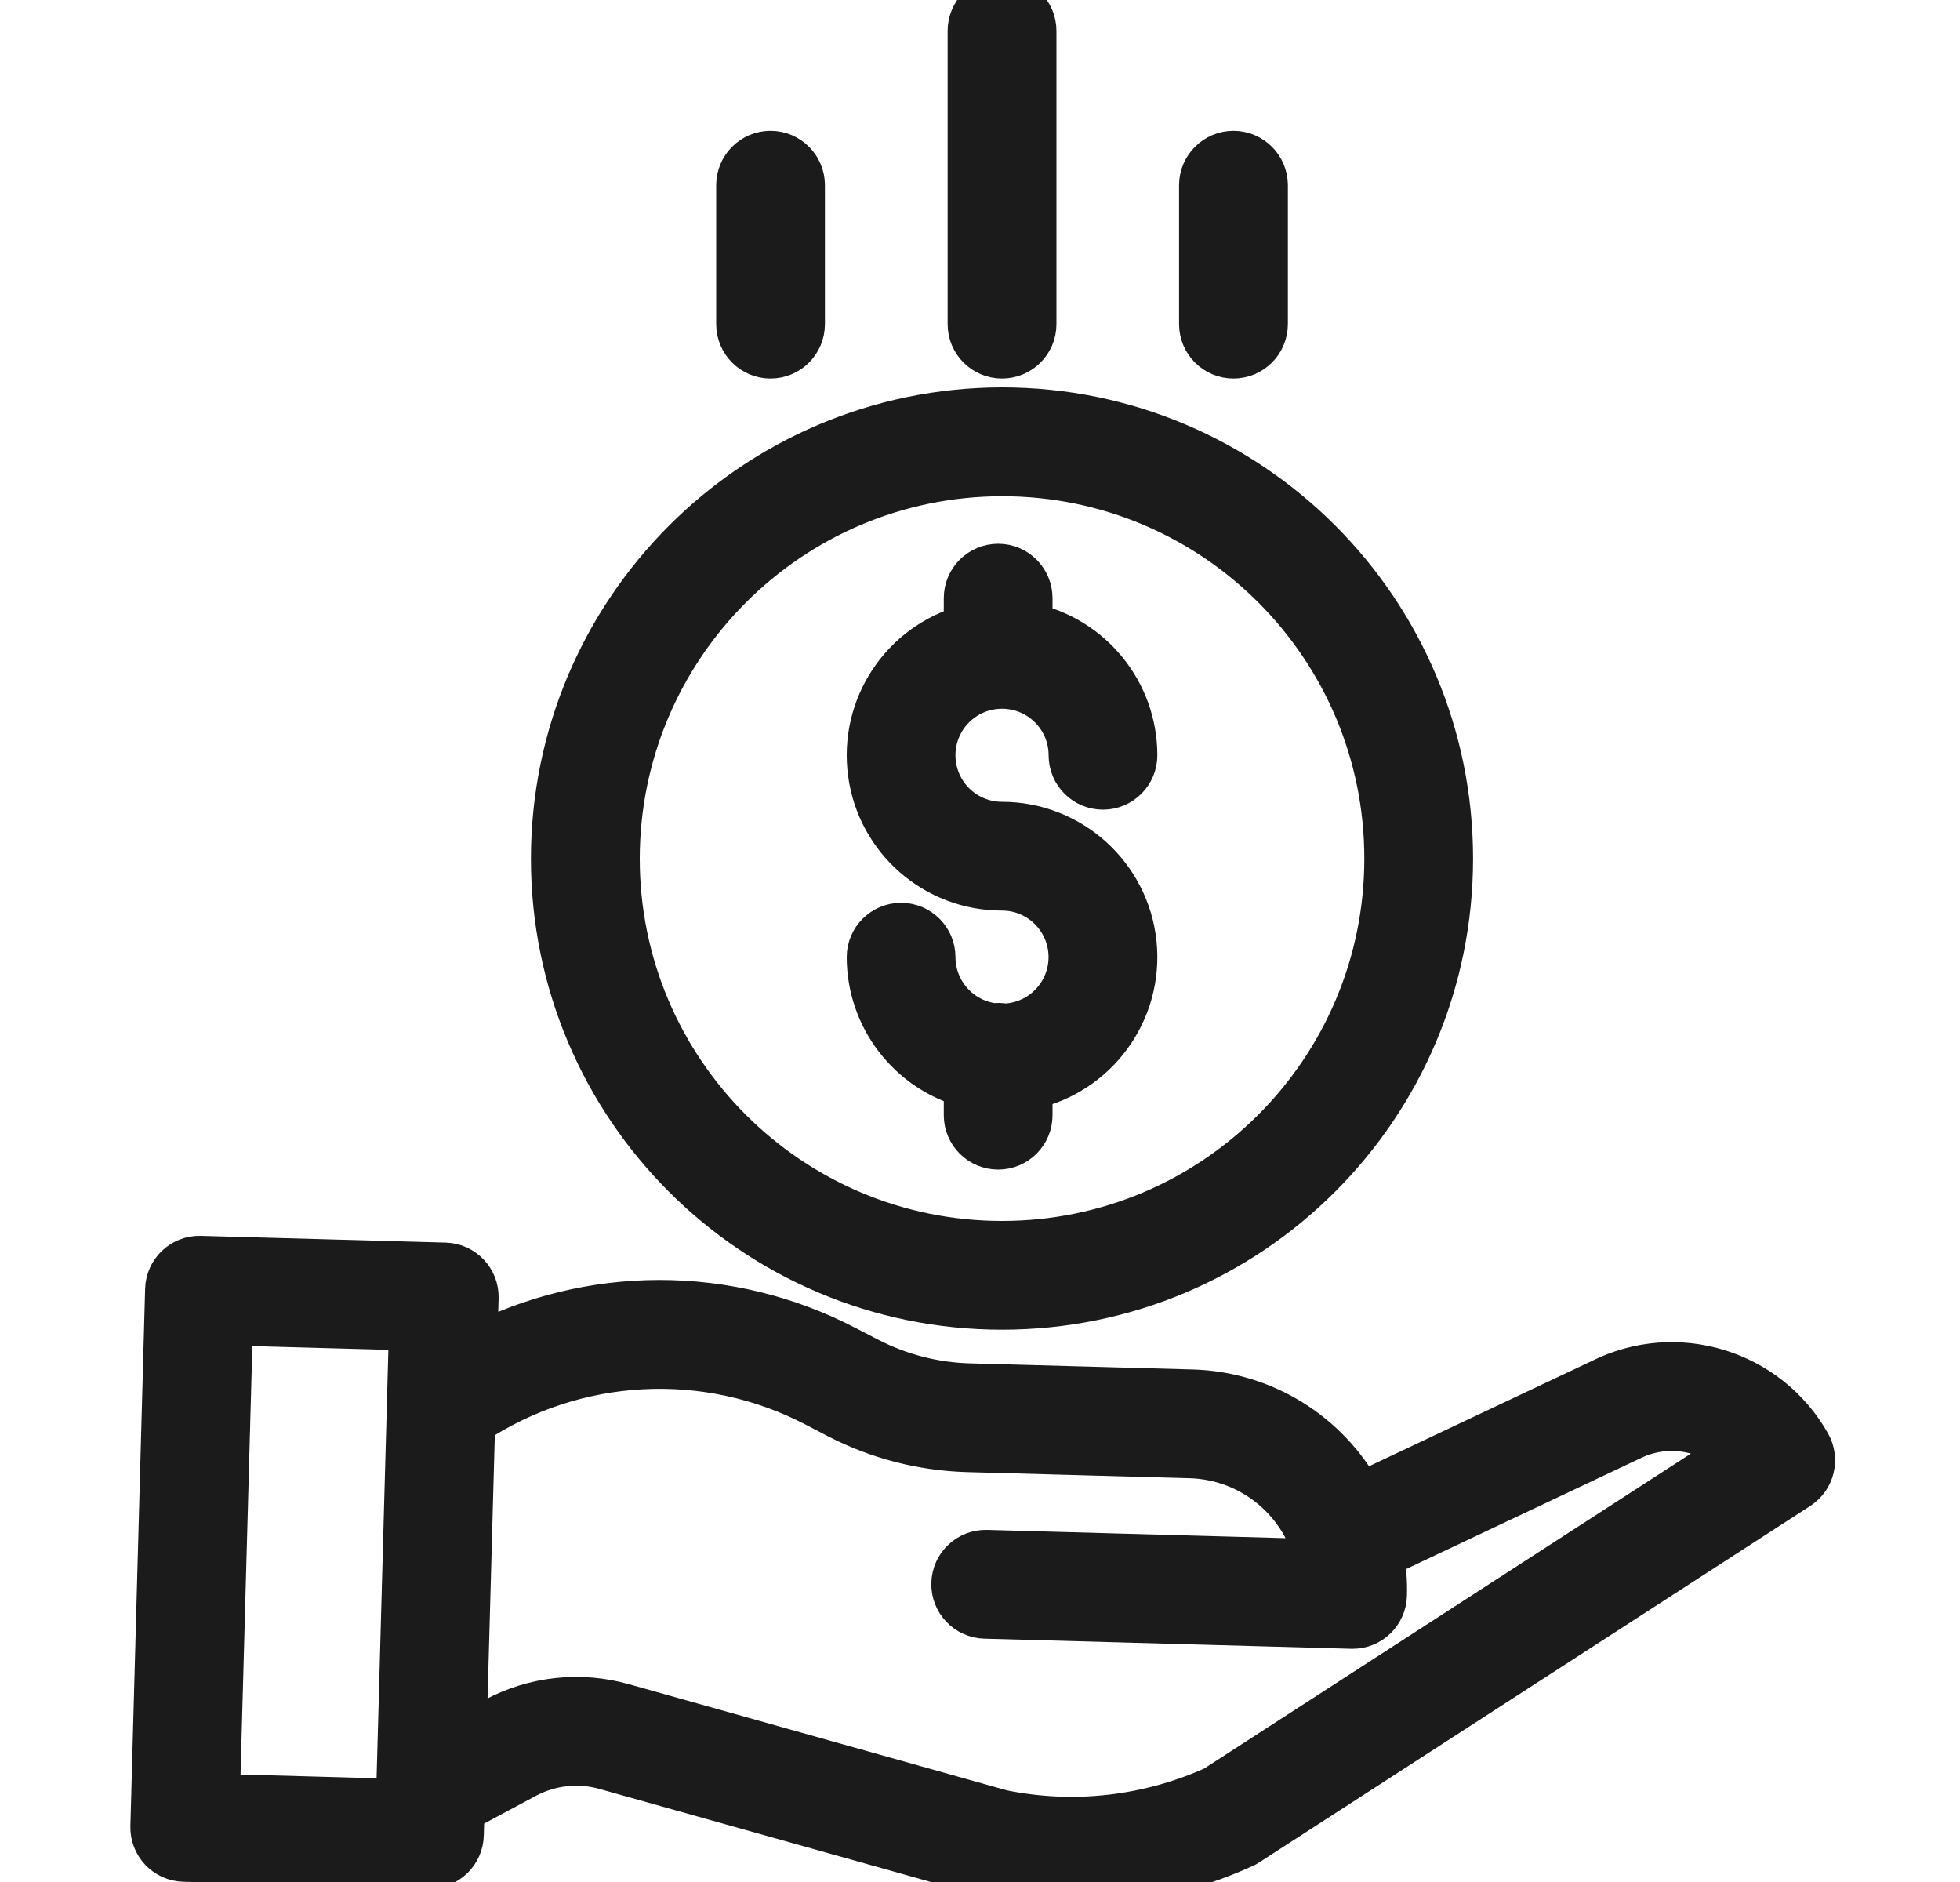 <svg width="25" height="24" viewBox="0 0 25 24" fill="none" xmlns="http://www.w3.org/2000/svg">
<g clip-path="url(#clip0_7941_72518)">
<path d="M12.813 13.098C12.769 13.089 12.723 13.087 12.679 13.094C12.228 13.041 11.888 12.66 11.887 12.206C11.887 11.989 11.711 11.813 11.493 11.813C11.276 11.813 11.1 11.989 11.1 12.206C11.101 12.964 11.607 13.627 12.338 13.828V14.222C12.338 14.439 12.514 14.615 12.732 14.615C12.949 14.615 13.125 14.439 13.125 14.222V13.852C13.968 13.675 14.541 12.89 14.453 12.033C14.364 11.177 13.642 10.525 12.781 10.525C12.287 10.525 11.887 10.125 11.887 9.631C11.887 9.138 12.287 8.738 12.781 8.738C13.274 8.738 13.675 9.138 13.675 9.631C13.675 9.849 13.851 10.025 14.068 10.025C14.286 10.025 14.462 9.849 14.462 9.631C14.461 8.836 13.904 8.15 13.125 7.986V7.628C13.125 7.41 12.949 7.234 12.732 7.234C12.514 7.234 12.338 7.41 12.338 7.628V8.01C11.526 8.232 11.003 9.02 11.115 9.855C11.226 10.69 11.939 11.313 12.781 11.312C13.268 11.312 13.665 11.703 13.674 12.189C13.683 12.676 13.3 13.081 12.813 13.098Z" fill="#1B1B1B" stroke="#1B1B1B" stroke-width="0.6"/>
<path d="M7.072 10.949C7.072 14.102 9.628 16.657 12.781 16.657C15.934 16.657 18.489 14.102 18.489 10.949C18.489 7.796 15.934 5.24 12.781 5.24C9.63 5.244 7.076 7.798 7.072 10.949ZM12.781 6.028C15.499 6.028 17.702 8.231 17.702 10.949C17.702 13.667 15.499 15.87 12.781 15.87C10.063 15.87 7.86 13.667 7.86 10.949C7.863 8.232 10.064 6.031 12.781 6.028Z" fill="#1B1B1B" stroke="#1B1B1B" stroke-width="0.6"/>
<path d="M20.43 17.628L17.346 19.085C16.92 18.293 16.104 17.789 15.205 17.764L12.358 17.686C11.907 17.673 11.465 17.558 11.064 17.351L10.774 17.201C9.291 16.428 7.523 16.43 6.042 17.206L6.06 16.55C6.066 16.333 5.894 16.152 5.677 16.146L2.555 16.06C2.338 16.054 2.157 16.225 2.151 16.442L1.963 23.293C1.957 23.51 2.128 23.691 2.345 23.697L5.467 23.783H5.478C5.691 23.783 5.866 23.613 5.871 23.4L5.88 23.073L6.691 22.638C7.01 22.467 7.382 22.426 7.73 22.525L12.572 23.884C12.581 23.886 12.589 23.888 12.598 23.89C12.948 23.963 13.305 24 13.662 24C14.42 24 15.168 23.837 15.857 23.521C15.873 23.514 15.89 23.505 15.905 23.494L22.927 18.953C23.102 18.839 23.158 18.61 23.056 18.428C22.535 17.503 21.378 17.151 20.43 17.628ZM2.76 22.921L2.927 16.858L5.262 16.922L5.095 22.985L2.76 22.921ZM15.502 22.818C14.647 23.204 13.691 23.311 12.772 23.123L7.943 21.767C7.399 21.613 6.817 21.677 6.32 21.944L5.905 22.166L6.016 18.135C7.33 17.262 9.014 17.172 10.412 17.9L10.702 18.051C11.208 18.312 11.767 18.456 12.336 18.473L15.183 18.551C15.983 18.574 16.662 19.143 16.824 19.927L12.584 19.81C12.366 19.804 12.185 19.975 12.179 20.192C12.173 20.41 12.345 20.591 12.562 20.597L17.242 20.726H17.253C17.466 20.726 17.64 20.556 17.646 20.343C17.651 20.172 17.638 20 17.608 19.832L20.771 18.337C20.774 18.336 20.777 18.335 20.78 18.333C21.229 18.106 21.771 18.182 22.14 18.524L15.502 22.818Z" fill="#1B1B1B" stroke="#1B1B1B" stroke-width="0.6"/>
<path d="M13.175 4.134V0.394C13.175 0.176 12.998 0 12.781 0C12.563 0 12.387 0.176 12.387 0.394V4.134C12.387 4.351 12.563 4.527 12.781 4.527C12.998 4.527 13.175 4.351 13.175 4.134Z" fill="#1B1B1B" stroke="#1B1B1B" stroke-width="0.6"/>
<path d="M16.127 4.133V2.362C16.127 2.145 15.95 1.968 15.733 1.968C15.516 1.968 15.339 2.145 15.339 2.362V4.133C15.339 4.351 15.516 4.527 15.733 4.527C15.95 4.527 16.127 4.351 16.127 4.133Z" fill="#1B1B1B" stroke="#1B1B1B" stroke-width="0.6"/>
<path d="M10.222 4.133V2.362C10.222 2.145 10.046 1.968 9.828 1.968C9.611 1.968 9.435 2.145 9.435 2.362V4.133C9.435 4.351 9.611 4.527 9.828 4.527C10.046 4.527 10.222 4.351 10.222 4.133Z" fill="#1B1B1B" stroke="#1B1B1B" stroke-width="0.6"/>
</g>
<defs>
<clipPath id="clip0_7941_72518">
<rect width="24" height="24" fill="white" transform="translate(0.5)"/>
</clipPath>
</defs>
</svg>
